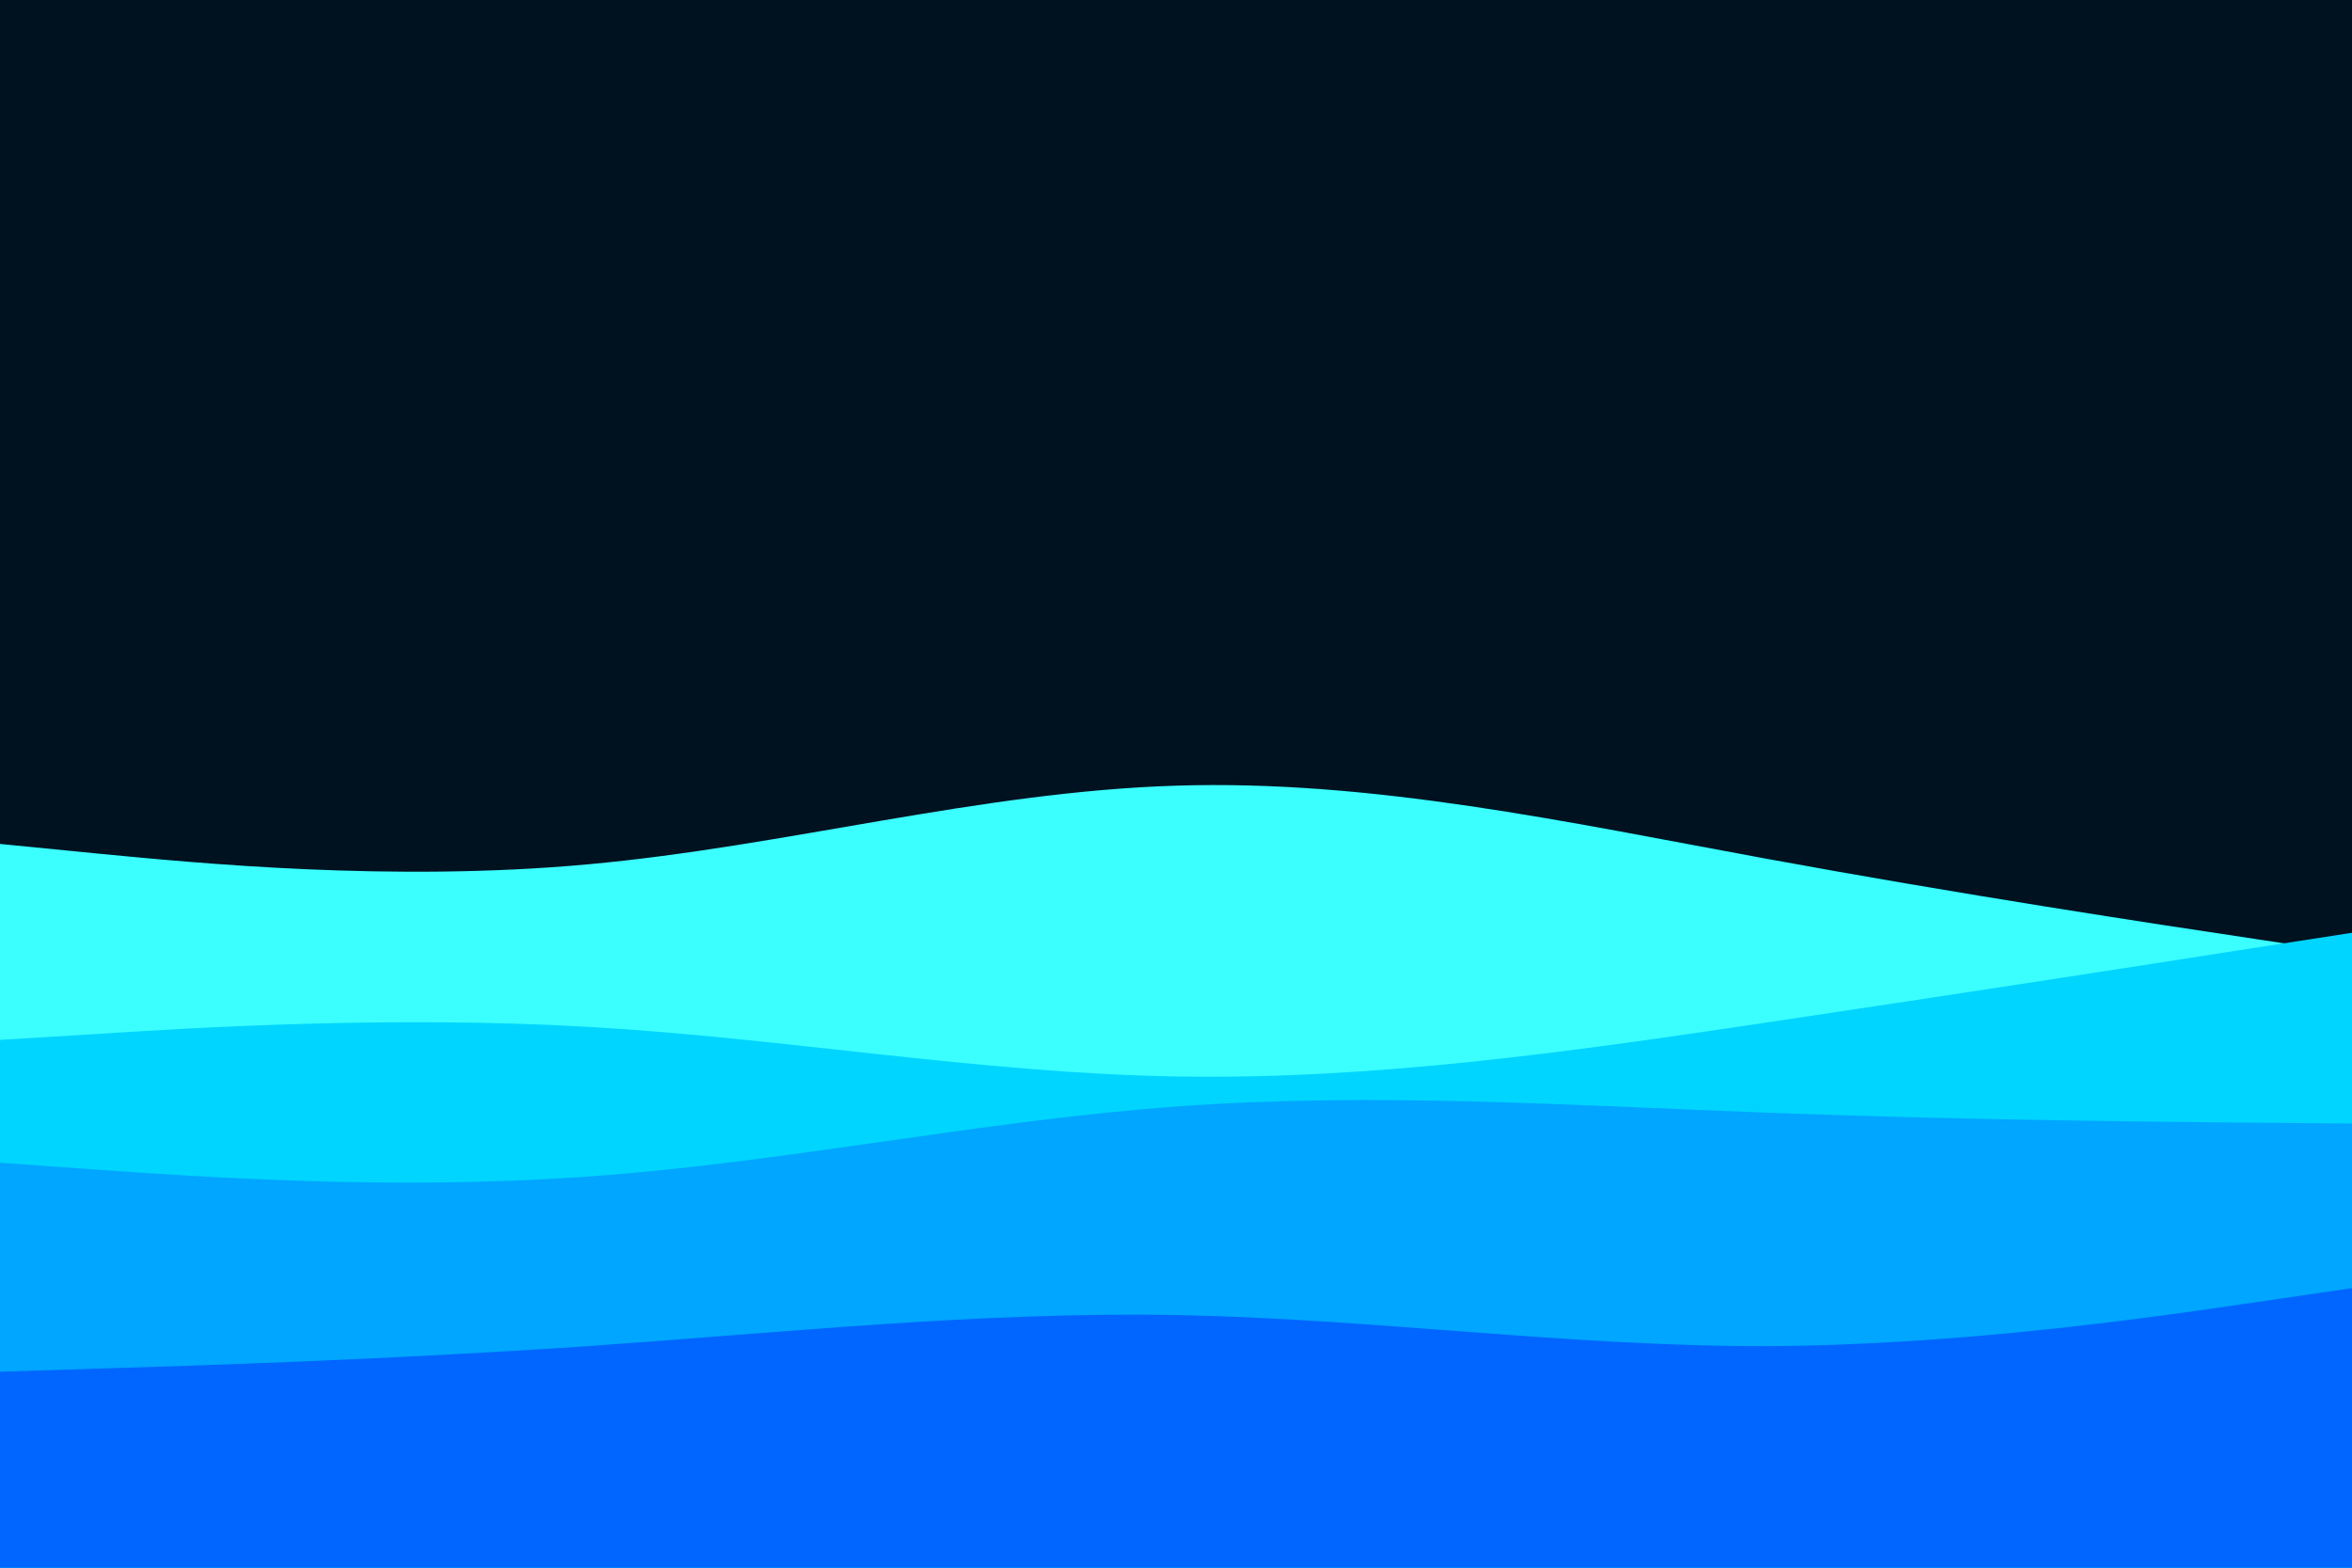 <svg id="visual" viewBox="0 0 900 600" width="900" height="600" xmlns="http://www.w3.org/2000/svg" xmlns:xlink="http://www.w3.org/1999/xlink" version="1.1"><rect x="0" y="0" width="900" height="600" fill="#001220"></rect><path d="M0 323L37.5 326.7C75 330.3 150 337.7 225 330.8C300 324 375 303 450 300.7C525 298.3 600 314.7 675 328.5C750 342.3 825 353.7 862.5 359.3L900 365L900 601L862.5 601C825 601 750 601 675 601C600 601 525 601 450 601C375 601 300 601 225 601C150 601 75 601 37.5 601L0 601Z" fill="#3bffff"></path><path d="M0 398L37.5 395.7C75 393.3 150 388.7 225 393C300 397.3 375 410.7 450 412C525 413.3 600 402.7 675 391.5C750 380.3 825 368.7 862.5 362.8L900 357L900 601L862.5 601C825 601 750 601 675 601C600 601 525 601 450 601C375 601 300 601 225 601C150 601 75 601 37.5 601L0 601Z" fill="#00d5ff"></path><path d="M0 445L37.5 447.7C75 450.3 150 455.7 225 450.3C300 445 375 429 450 423.5C525 418 600 423 675 425.8C750 428.7 825 429.3 862.5 429.7L900 430L900 601L862.5 601C825 601 750 601 675 601C600 601 525 601 450 601C375 601 300 601 225 601C150 601 75 601 37.5 601L0 601Z" fill="#00a6ff"></path><path d="M0 525L37.5 523.8C75 522.7 150 520.3 225 515.2C300 510 375 502 450 503.3C525 504.7 600 515.3 675 515.2C750 515 825 504 862.5 498.5L900 493L900 601L862.5 601C825 601 750 601 675 601C600 601 525 601 450 601C375 601 300 601 225 601C150 601 75 601 37.5 601L0 601Z" fill="#0066ff"></path></svg>